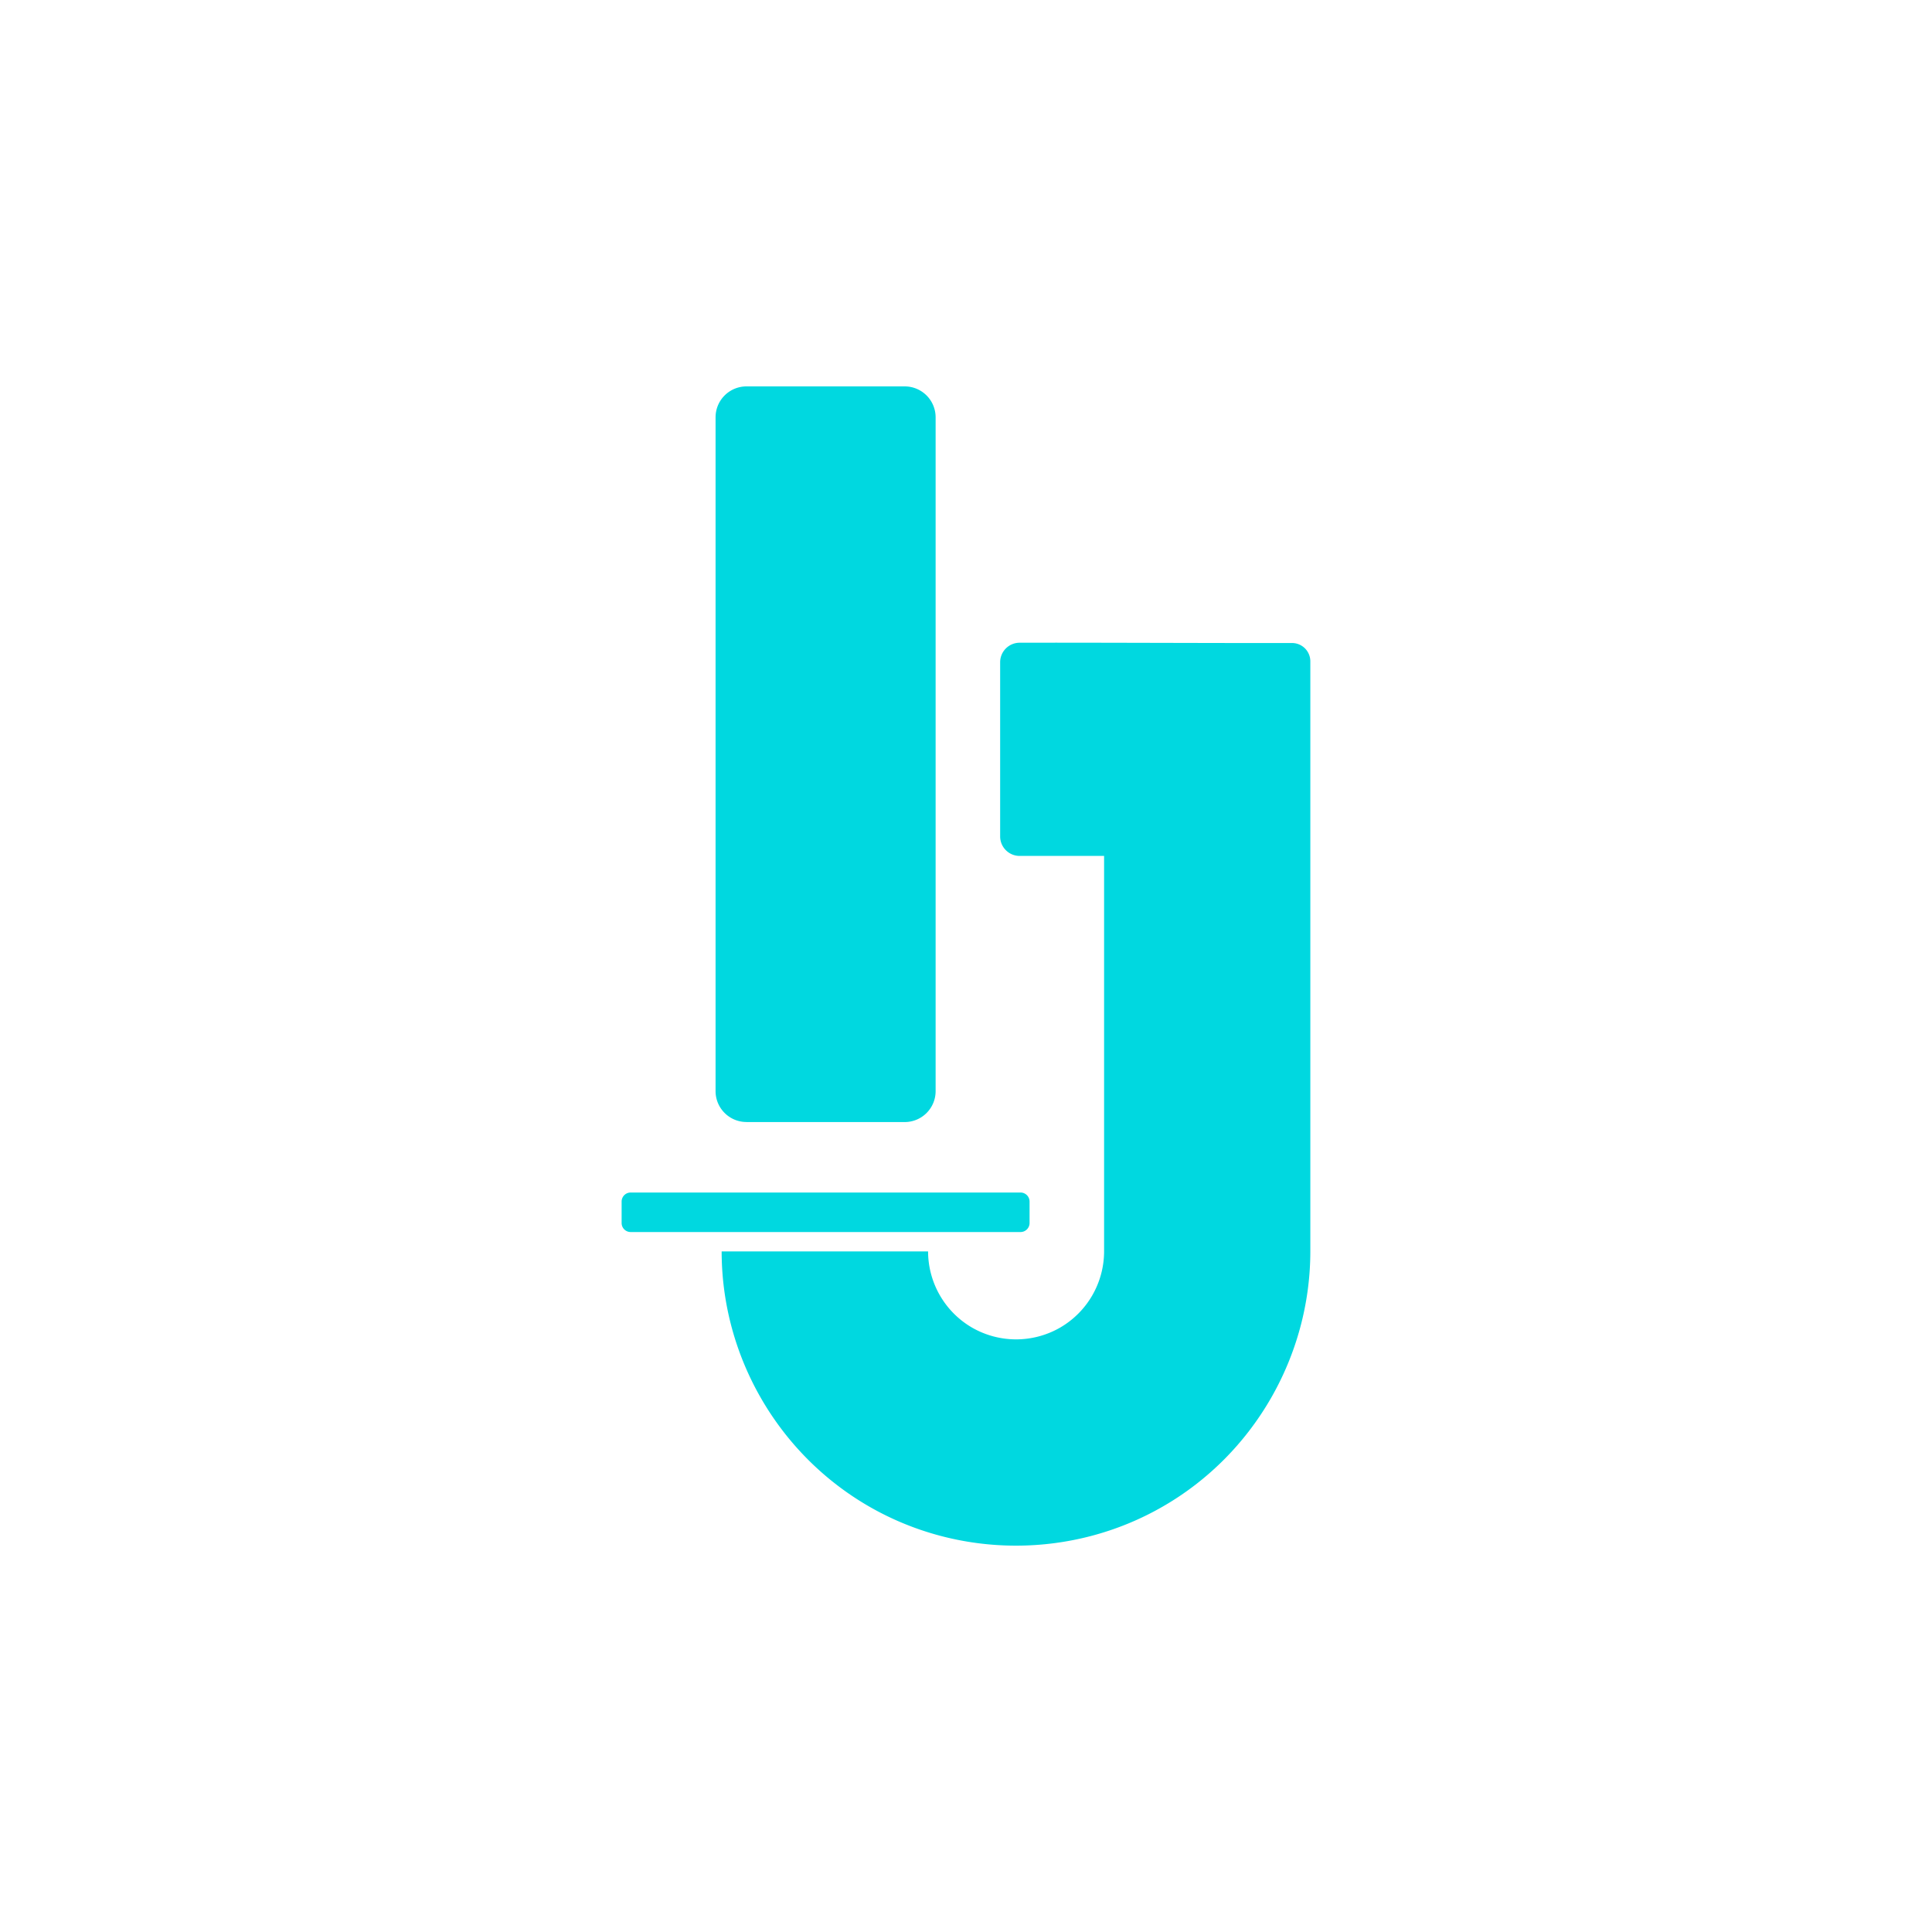 <?xml version="1.0" encoding="utf-8"?>
<svg role="img" viewBox="0 0 24 24" xmlns="http://www.w3.org/2000/svg">
	<title>ImageJ</title>
	<path d="M13.129 17.508h-8.072a.187.187 0 0 1-.187-.187v-.444a.187.187 0 0 1 .187-.187h8.072a.187.187 0 0 1 .187.187v.444a.187.187 0 0 1-.187.187zm5.623-12.195c-1.423.003-4.218-.01-5.641-.006a.404.404 0 0 0-.404.404v3.606c0 .223.181.404.404.404h1.748v8.19a1.827 1.827 0 0 1-.911 1.576 1.828 1.828 0 0 1-1.822 0 1.828 1.828 0 0 1-.911-1.578H6.941c0 2.171 1.168 4.193 3.047 5.278.94.543 1.994.814 3.047.814s2.108-.271 3.047-.814c1.879-1.084 3.044-3.109 3.047-5.274V5.692a.379.379 0 0 0-.378-.379zM7.455 15.231h3.276a.64.64 0 0 0 .64-.64V.64A.64.64 0 0 0 10.731 0h-3.276a.64.64 0 0 0-.64.64v13.95c0 .354.287.64.64.64z" transform="translate(4.8, 4.8) scale(0.6)" fill="#00D8E0"></path>
</svg>